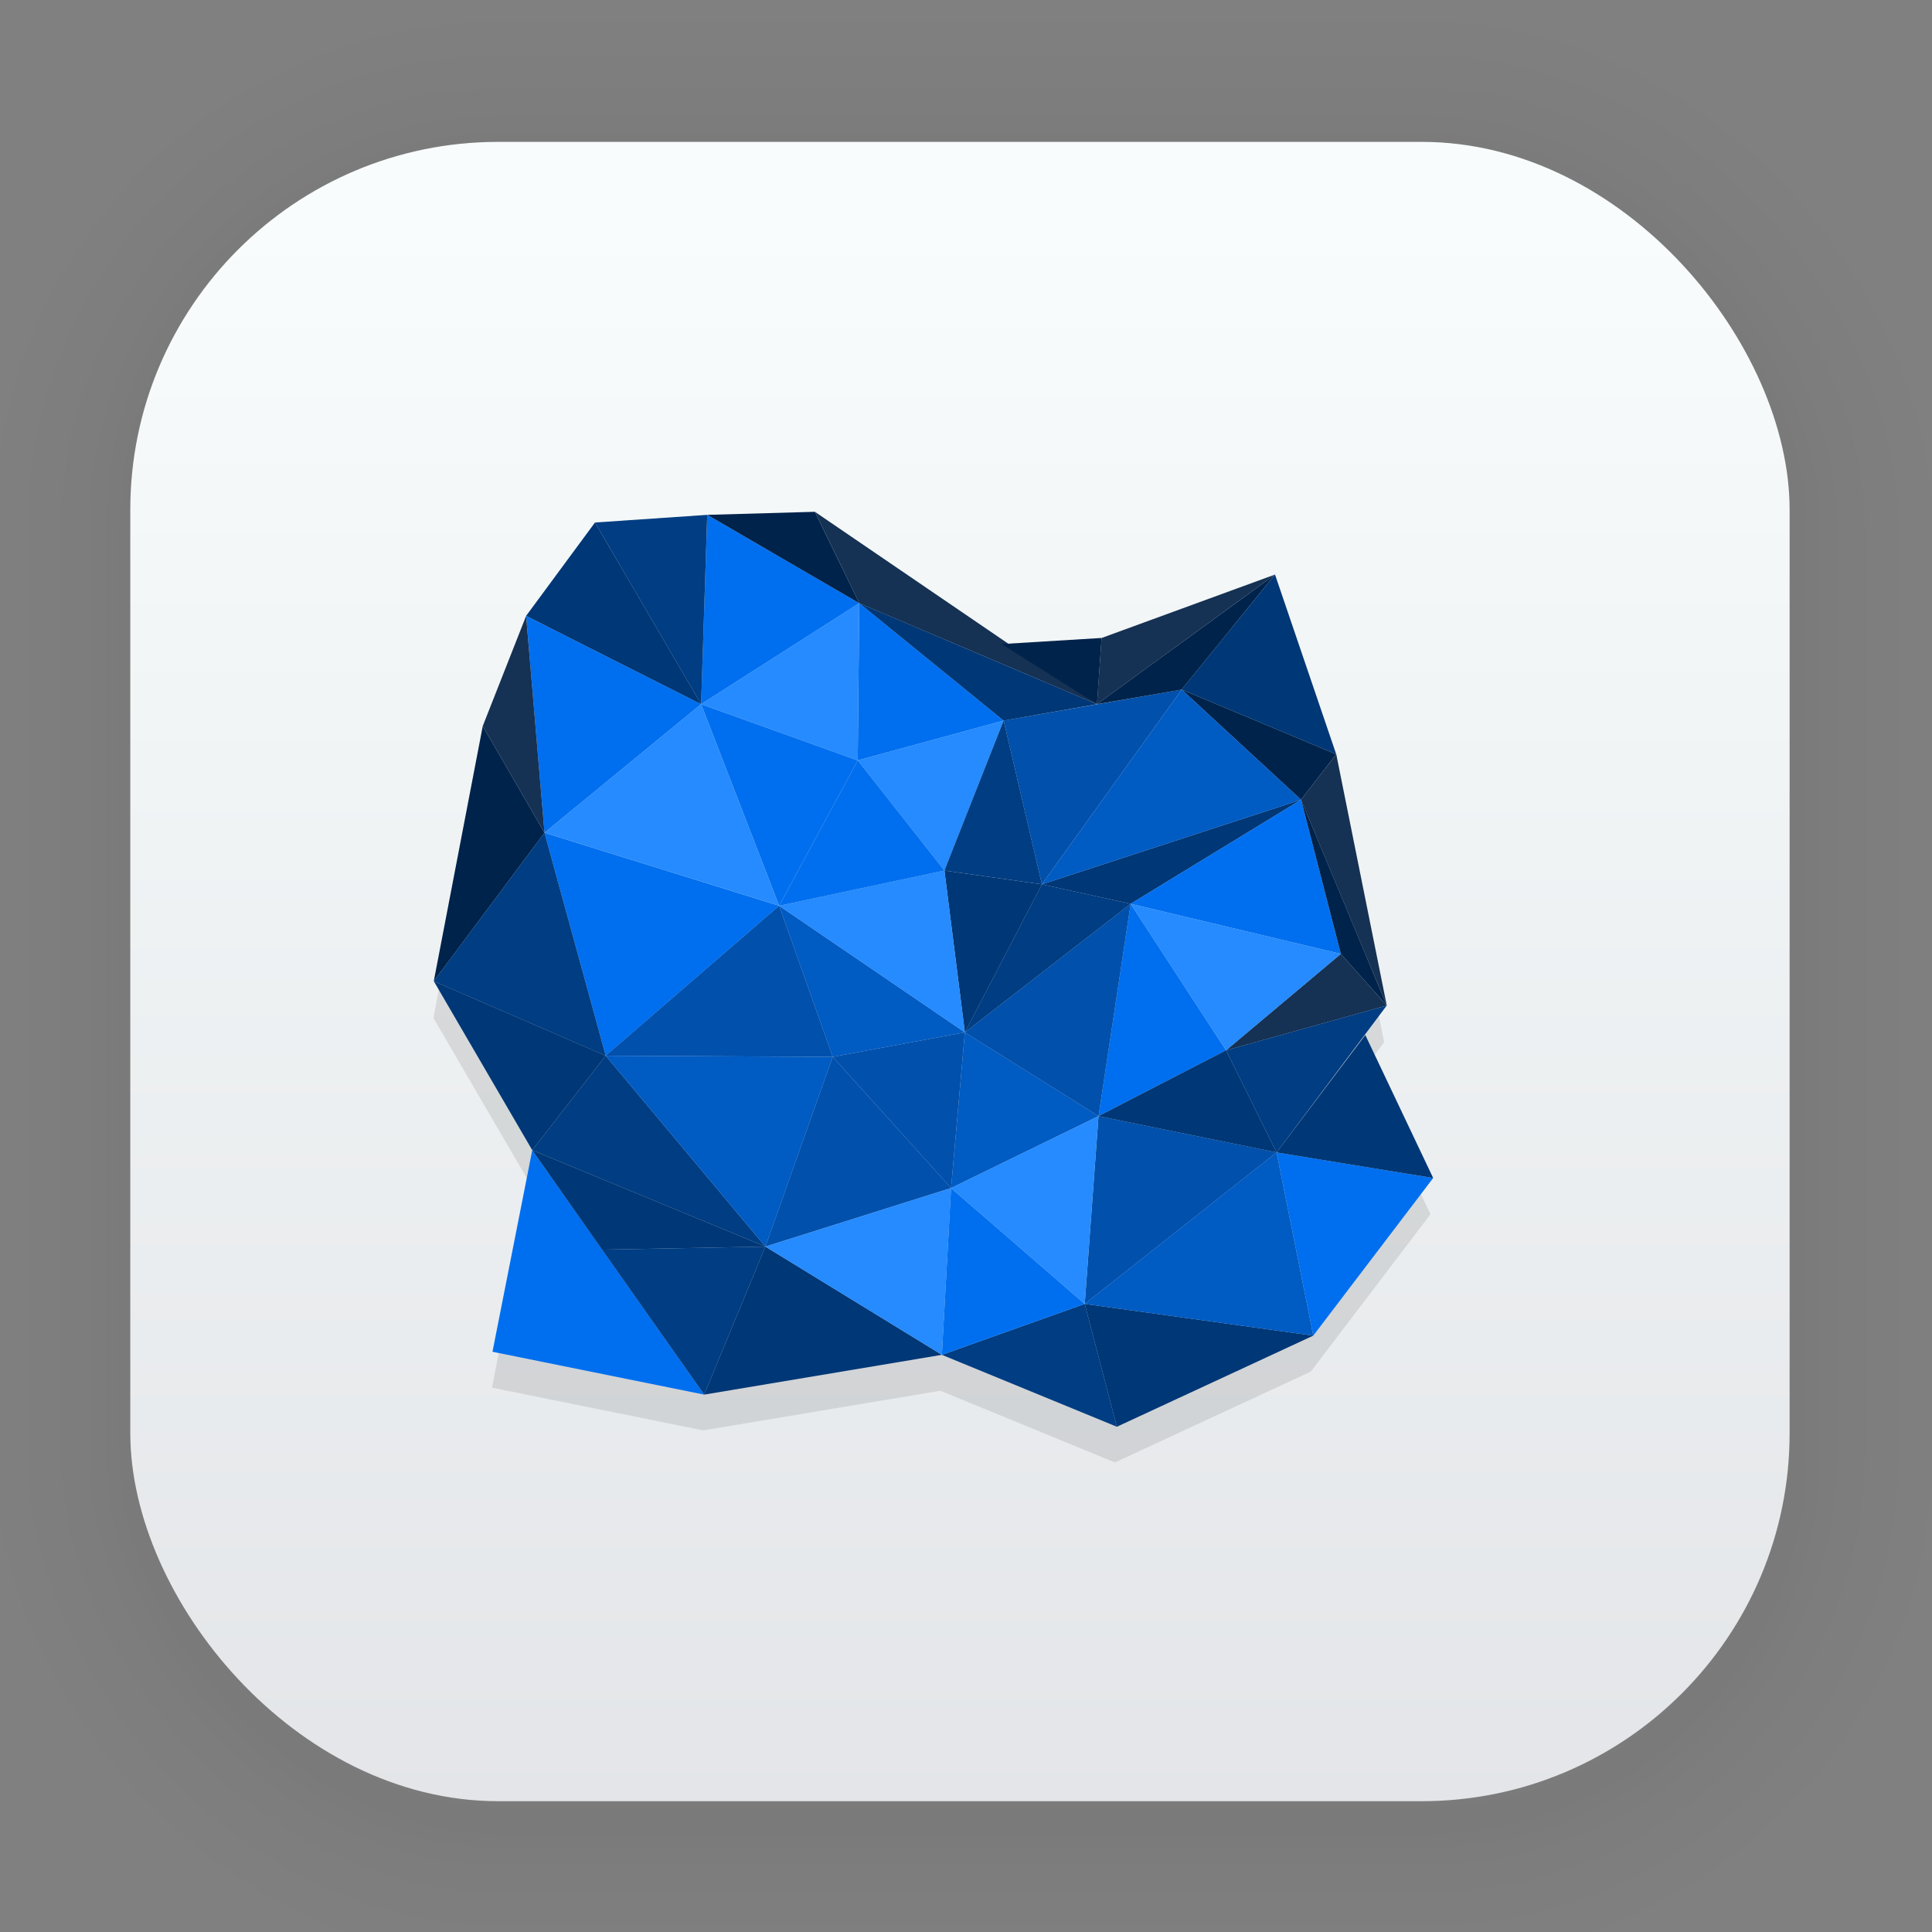<?xml version="1.0" encoding="UTF-8"?>
<svg id="svg2117" width="128" height="128" version="1.1" viewBox="0 0 33.867 33.867" xmlns="http://www.w3.org/2000/svg" xmlns:cc="http://creativecommons.org/ns#" xmlns:dc="http://purl.org/dc/elements/1.1/" xmlns:rdf="http://www.w3.org/1999/02/22-rdf-syntax-ns#" xmlns:xlink="http://www.w3.org/1999/xlink">
 <rect x="0" y="0" width="33.867" height="33.867" fill="#808080" stroke="none"/>
 <defs id="defs2111">
  <linearGradient id="linearGradient912" x1="132.21" x2="132.21" y1="42.152" y2="70.68" gradientTransform="matrix(.976 0 0 .976 -111.89 -37.234)" gradientUnits="userSpaceOnUse">
   <stop id="stop1626" stop-color="#f8fcfc" offset="0"/>
   <stop id="stop1628" stop-color="#e3e5e8" offset="1"/>
  </linearGradient>
 </defs>
 <g id="layer1">
  <g id="g1702" transform="matrix(.976 0 0 .976 -65.83 -36.915)" fill="none" opacity=".14" stroke="#000" stroke-linecap="round" stroke-linejoin="round" stroke-opacity=".02">
   <rect id="rect1634" x="69.84" y="40.71" width="29.811" height="29.811" rx="6.61" ry="6.61" stroke-width=".1"/>
   <rect id="rect1638" x="69.84" y="40.71" width="29.811" height="29.811" rx="6.61" ry="6.61" stroke-width=".2"/>
   <rect id="rect1640" x="69.84" y="40.71" width="29.811" height="29.811" rx="6.61" ry="6.61" stroke-width=".3"/>
   <rect id="rect1642" x="69.84" y="40.71" width="29.811" height="29.811" rx="6.61" ry="6.61" stroke-width=".4"/>
   <rect id="rect1644" x="69.84" y="40.71" width="29.811" height="29.811" rx="6.61" ry="6.61" stroke-width=".5"/>
   <rect id="rect1646" x="69.84" y="40.71" width="29.811" height="29.811" rx="6.61" ry="6.61" stroke-width=".6"/>
   <rect id="rect1648" x="69.84" y="40.71" width="29.811" height="29.811" rx="6.61" ry="6.61" stroke-width=".7"/>
   <rect id="rect1650" x="69.84" y="40.71" width="29.811" height="29.811" rx="6.61" ry="6.61" stroke-width=".8"/>
   <rect id="rect1652" x="69.84" y="40.71" width="29.811" height="29.811" rx="6.61" ry="6.61"/>
   <rect id="rect1654" x="69.84" y="40.71" width="29.811" height="29.811" rx="6.61" ry="6.61" stroke-width="1.2"/>
   <rect id="rect1656" x="69.84" y="40.71" width="29.811" height="29.811" rx="6.61" ry="6.61" stroke-width="1.4"/>
   <rect id="rect1658" x="69.84" y="40.71" width="29.811" height="29.811" rx="6.61" ry="6.61" stroke-width="1.6"/>
   <rect id="rect1660" x="69.84" y="40.71" width="29.811" height="29.811" rx="6.61" ry="6.61" stroke-width="1.8"/>
   <rect id="rect1662" x="69.84" y="40.71" width="29.811" height="29.811" rx="6.61" ry="6.61" stroke-width="2"/>
   <rect id="rect1664" x="69.84" y="40.71" width="29.811" height="29.811" rx="6.61" ry="6.61" stroke-width="2.2"/>
   <rect id="rect1666" x="69.84" y="40.71" width="29.811" height="29.811" rx="6.61" ry="6.61" stroke-width="2.6"/>
   <rect id="rect1668" x="69.84" y="40.71" width="29.811" height="29.811" rx="6.61" ry="6.61" stroke-width="3"/>
   <rect id="rect1670" x="69.84" y="40.71" width="29.811" height="29.811" rx="6.61" ry="6.61" stroke-width="3.4"/>
   <rect id="rect1672" x="69.84" y="40.71" width="29.811" height="29.811" rx="6.61" ry="6.61" stroke-width="3.8"/>
   <rect id="rect1674" x="69.84" y="40.71" width="29.811" height="29.811" rx="6.61" ry="6.61" stroke-width="4.2"/>
   <rect id="rect1676" x="69.84" y="40.71" width="29.811" height="29.811" rx="6.61" ry="6.61" stroke-width="4.6"/>
   <rect id="rect1678" x="69.84" y="40.71" width="29.811" height="29.811" rx="6.61" ry="6.61" stroke-width="5"/>
  </g>
  <rect id="rect910" x="2.284" y="2.487" width="29.087" height="29.087" rx="6.449" ry="6.449" fill="url(#linearGradient912)" stroke-linecap="round" stroke-linejoin="round" stroke-width="2.688"/>
  <path id="path6" d="m14.263 9.636-1.882 0.052-1.963 0.134-1.205 1.633-0.76 1.927-0.856 4.462 1.723 2.955-0.696 3.526 3.703 0.749 4.157-0.695 3.06 1.257 3.434-1.593 2.097-2.757-1.186-2.501-1.553 2.053 1.927-2.569-0.884-4.394-1.07-3.143-3.033 1.109-1.633 0.099zm6.414 3.109-3.114 0.543 1.633-0.288z" opacity=".1" stroke-width=".624"/>
  <g id="g128" transform="matrix(.092 0 0 .092 4.809 26.128)">
   <path id="path10" d="m51.475-125.33 44.712 13.916-33.049 28.574z" fill="#006fef"/>
   <path id="path12" d="m96.187-111.42 35.382 24.121-25.177 4.665z" fill="#005bc3"/>
   <path id="path14" d="m131.57-87.296 25.468 15.957-28.092 13.704z" fill="#005bc3"/>
   <path id="path16" d="m157.04-71.339 33.924 6.918-36.548 28.866z" fill="#0050ac"/>
   <path id="path18" d="m190.96-64.42 29.842 4.878-22.844 30.032z" fill="#006fef"/>
   <path id="path20" d="m163.16-111.79 18.179 27.912-24.302 12.538z" fill="#006fef"/>
   <path id="path22" d="m146.25-115.5 49.377-16.116-32.466 19.827z" fill="#003776"/>
   <path id="path24" d="m81.317-149.83 29.842 10.709-14.972 27.699z" fill="#006fef"/>
   <path id="path26" d="m111.45-169.07 27.509 22.372-27.801 7.581z" fill="#006fef"/>
   <path id="path28" d="m138.96-146.7 33.924-5.911-26.634 37.109z" fill="#0050ac"/>
   <path id="path30" d="m63.138-82.843 30.425 36.367-44.42-18.369z" fill="#003d82"/>
   <path id="path32" d="m93.563-46.476 33.632 20.622-45.295 7.581z" fill="#003776"/>
   <path id="path34" d="m49.143-64.845 32.758 46.572-40.338-8.164z" fill="#006fef"/>
   <path id="path36" d="m39.711-145.66 11.764 20.331-21.095 28.283z" fill="#00234b"/>
   <path id="path38" d="m47.976-166.66 33.341 16.832-29.842 24.492z" fill="#006fef"/>
   <path id="path40" d="m82.483-185.9 28.967 16.832-30.133 19.244z" fill="#006fef"/>
   <path id="path42" d="m103-186.48 53.751 36.659-45.295-19.244z" fill="#153153"/>
   <path id="path44" d="m190.67-174.53-33.924 24.704 16.138-2.783z" fill="#00234b"/>
   <path id="path46" d="m154.41-35.555-27.218 9.701 33.341 13.704z" fill="#003d82"/>
   <path id="path48" d="m154.41-35.555 43.546 6.044-37.423 17.361z" fill="#003776"/>
   <path id="path50" d="m128.94-57.635 25.468 22.08-27.218 9.701z" fill="#006fef"/>
   <path id="path52" d="m106.39-82.631 22.553 24.996-35.382 11.159z" fill="#0050ac"/>
   <path id="path54" d="m96.187-111.42 10.205 28.786-43.254-0.212z" fill="#0050ac"/>
   <path id="path56" d="m81.317-149.83 14.87 38.408-44.712-13.916z" fill="#258bff"/>
   <path id="path58" d="m51.475-125.33 11.663 42.49-32.758-14.208z" fill="#003d82"/>
   <path id="path60" d="m49.143-64.845 44.42 18.369-31.11 0.583z" fill="#003776"/>
   <path id="path62" d="m111.16-139.12 27.801-7.581-11.283 28.574z" fill="#258bff"/>
   <path id="path64" d="m127.68-118.12 18.572 2.624-14.68 28.203z" fill="#003776"/>
   <path id="path66" d="m96.187-111.42 31.49-6.706 3.892 30.828z" fill="#258bff"/>
   <path id="path68" d="m131.57-87.296 31.591-24.492-6.123 40.449z" fill="#0050ac"/>
   <path id="path70" d="m163.16-111.79 32.466-19.827 7.581 29.37z" fill="#006fef"/>
   <path id="path72" d="m172.88-152.61 29.449 12.325-6.706 8.668z" fill="#00234b"/>
   <path id="path74" d="m82.483-185.9-1.166 36.076-20.22-34.618z" fill="#003d82"/>
   <path id="path76" d="m181.34-83.877 21.868-18.369 8.747 9.834z" fill="#153153"/>
   <path id="path78" d="m190.96-64.42 16.911-22.372 12.931 27.249z" fill="#003776"/>
   <path id="path80" d="m157.04-71.339 24.302-12.538 9.622 19.456z" fill="#003776"/>
   <path id="path82" d="m172.88-152.61 17.786-21.922 11.663 34.247z" fill="#003776"/>
   <path id="path84" d="m195.63-131.62 6.706-8.668 9.622 47.872z" fill="#153153"/>
   <path id="path86" d="m195.63-131.62 7.581 29.37 8.747 9.834z" fill="#00234b"/>
   <path id="path88" d="m181.34-83.877 30.615-8.535-20.993 27.991z" fill="#003d82"/>
   <path id="path90" d="m154.41-35.555 36.548-28.866 6.998 34.91z" fill="#005bc3"/>
   <path id="path92" d="m62.454-45.893 31.11-0.583-11.663 28.203z" fill="#003d82"/>
   <path id="path94" d="m30.381-97.051 32.758 14.208-13.995 17.998z" fill="#003776"/>
   <path id="path96" d="m63.138-82.843 43.254 0.212-12.829 36.155z" fill="#005bc3"/>
   <path id="path98" d="m106.39-82.631 25.177-4.665-2.624 29.661z" fill="#0050ac"/>
   <path id="path100" d="m146.25-115.5 16.911 3.711-31.591 24.492z" fill="#003d82"/>
   <path id="path102" d="m138.96-146.7 7.289 31.198-18.572-2.624z" fill="#003d82"/>
   <path id="path104" d="m157.62-162.44 33.049-12.088-33.924 24.704z" fill="#153153"/>
   <path id="path106" d="m138.57-161.28 19.054-1.166-0.875 12.617z" fill="#00234b"/>
   <path id="path108" d="m111.45-169.07 45.295 19.244-17.786 3.128z" fill="#003776"/>
   <path id="path110" d="m81.317-149.83 30.133-19.244-0.292 29.953z" fill="#258bff"/>
   <path id="path112" d="m96.187-111.42 14.972-27.699 16.518 20.993z" fill="#006fef"/>
   <path id="path114" d="m47.976-166.66 13.121-17.786 20.22 34.618z" fill="#003776"/>
   <path id="path116" d="m39.711-145.66 8.265-20.993 3.499 41.324z" fill="#153153"/>
   <path id="path118" d="m82.483-185.9 20.512-0.583 8.456 17.415z" fill="#00234b"/>
   <path id="path120" d="m146.25-115.5 26.634-37.109 22.743 20.993z" fill="#005bc3"/>
   <path id="path122" d="m181.34-83.877-18.179-27.912 40.047 9.543z" fill="#258bff"/>
   <path id="path124" d="m154.41-35.555-25.468-22.08 28.092-13.704z" fill="#258bff"/>
   <path id="path126" d="m127.2-25.853-33.632-20.622 35.382-11.159z" fill="#258bff"/>
  </g>
 </g>
</svg>
